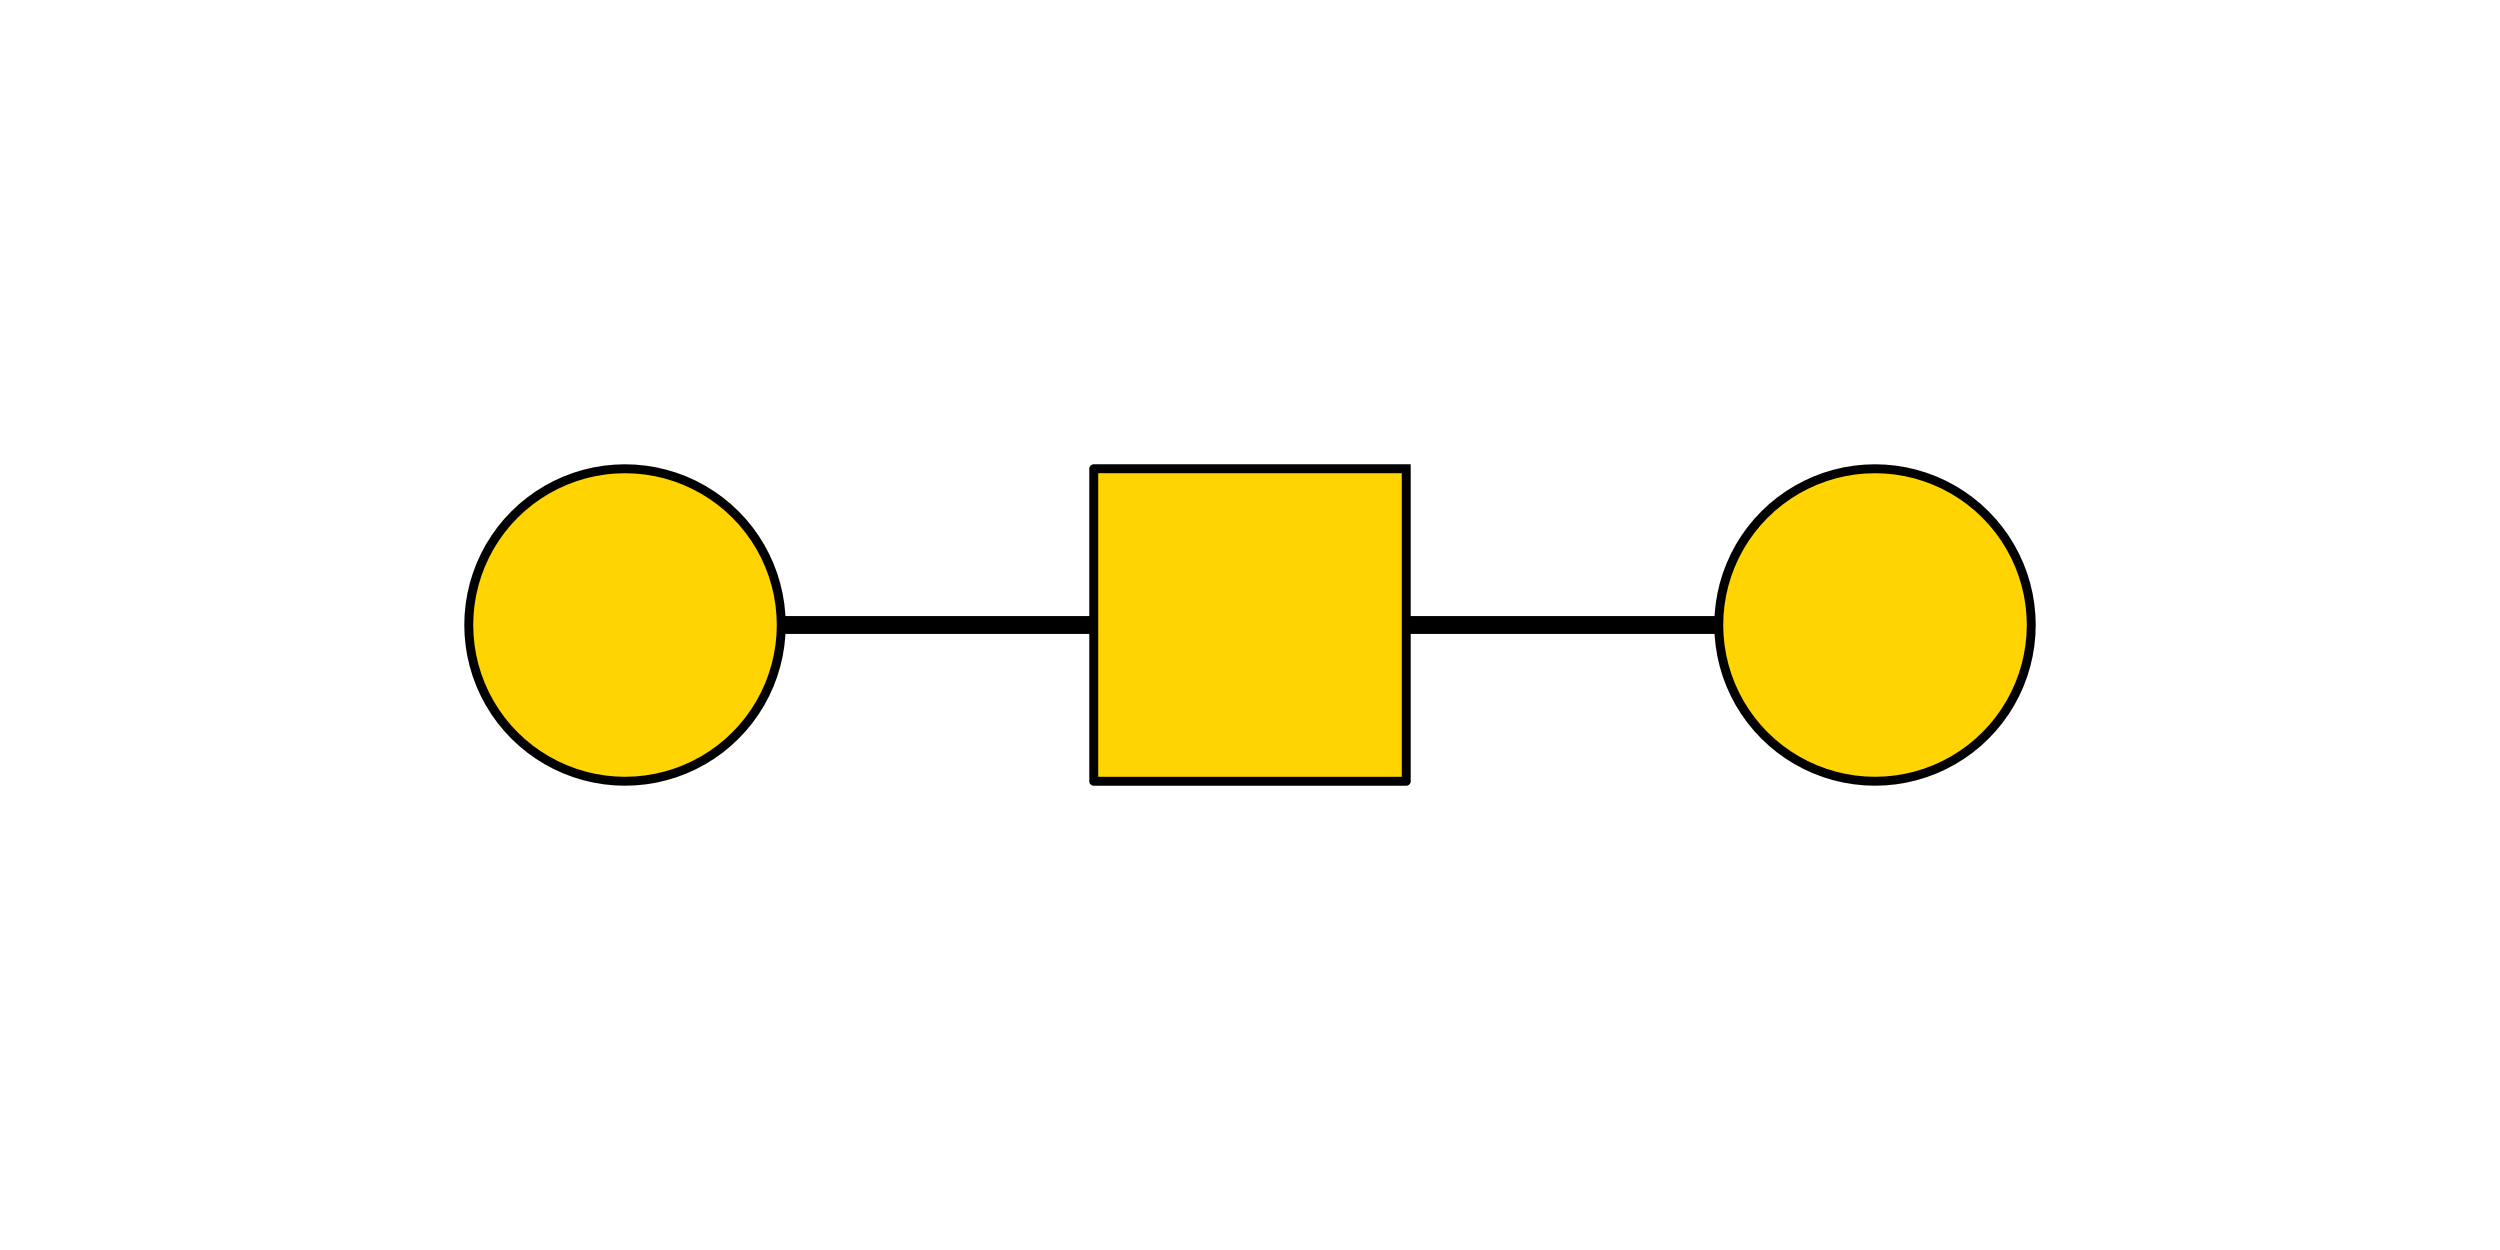 <?xml version="1.0"?>
<!DOCTYPE svg PUBLIC '-//W3C//DTD SVG 1.0//EN'
          'http://www.w3.org/TR/2001/REC-SVG-20010904/DTD/svg10.dtd'>
<svg xmlns:xlink="http://www.w3.org/1999/xlink" style="fill-opacity:1; color-rendering:auto; color-interpolation:auto; text-rendering:auto; stroke:black; stroke-linecap:square; stroke-miterlimit:10; shape-rendering:auto; stroke-opacity:1; fill:black; stroke-dasharray:none; font-weight:normal; stroke-width:1; font-family:'Dialog'; font-style:normal; stroke-linejoin:miter; font-size:12px; stroke-dashoffset:0; image-rendering:auto;" width="280" height="140" xmlns="http://www.w3.org/2000/svg"
><rect width="100%" height="100%" fill="#808080" stroke="none"/><!--Generated by the Batik Graphics2D SVG Generator--><defs id="genericDefs"
  /><g
  ><defs id="defs1"
    ><clipPath clipPathUnits="userSpaceOnUse" id="clipPath1"
      ><path d="M0 0 L280 0 L280 140 L0 140 L0 0 Z"
      /></clipPath
    ></defs
    ><g style="fill:white; stroke:white;"
    ><rect x="0" y="0" width="280" style="clip-path:url(#clipPath1); stroke:none;" height="140"
    /></g
    ><g style="fill:white; text-rendering:optimizeSpeed; color-rendering:optimizeSpeed; image-rendering:optimizeSpeed; shape-rendering:crispEdges; stroke:white; color-interpolation:sRGB;"
    ><rect x="0" width="280" height="140" y="0" style="stroke:none;"
    /></g
    ><g style="stroke-linecap:butt; text-rendering:geometricPrecision; color-rendering:optimizeQuality; image-rendering:optimizeQuality; stroke-linejoin:round; color-interpolation:linearRGB; stroke-width:2;"
    ><line y2="70" style="fill:none;" x1="210" x2="140" y1="70"
      /><line y2="70" style="fill:none;" x1="140" x2="70" y1="70"
    /></g
    ><g style="fill:rgb(255,212,0); text-rendering:optimizeSpeed; color-rendering:optimizeSpeed; image-rendering:optimizeSpeed; shape-rendering:crispEdges; stroke:rgb(255,212,0); color-interpolation:sRGB;"
    ><path style="stroke:none;" d="M192.5 70 L192.537 71.145 L192.65 72.284 L192.836 73.414 L193.096 74.529 L193.429 75.625 L193.832 76.697 L194.305 77.74 L194.845 78.75 L195.449 79.722 L196.116 80.653 L196.843 81.539 L197.626 82.374 L198.461 83.157 L199.347 83.884 L200.278 84.551 L201.25 85.155 L202.26 85.695 L203.303 86.168 L204.375 86.571 L205.471 86.904 L206.586 87.164 L207.716 87.35 L208.855 87.463 L210 87.5 L211.145 87.463 L212.284 87.35 L213.414 87.164 L214.529 86.904 L215.625 86.571 L216.697 86.168 L217.74 85.695 L218.75 85.155 L219.722 84.551 L220.653 83.884 L221.539 83.157 L222.374 82.374 L223.157 81.539 L223.884 80.653 L224.551 79.722 L225.155 78.75 L225.695 77.74 L226.168 76.697 L226.571 75.625 L226.904 74.529 L227.164 73.414 L227.35 72.284 L227.463 71.145 L227.5 70 L227.463 68.855 L227.35 67.716 L227.164 66.586 L226.904 65.471 L226.571 64.375 L226.168 63.303 L225.695 62.26 L225.155 61.25 L224.551 60.278 L223.884 59.347 L223.157 58.461 L222.374 57.626 L221.539 56.843 L220.653 56.116 L219.722 55.449 L218.75 54.845 L217.74 54.305 L216.697 53.832 L215.625 53.429 L214.529 53.096 L213.414 52.836 L212.284 52.65 L211.145 52.538 L210 52.5 L208.855 52.538 L207.716 52.65 L206.586 52.836 L205.471 53.096 L204.375 53.429 L203.303 53.832 L202.26 54.305 L201.25 54.845 L200.278 55.449 L199.347 56.116 L198.461 56.843 L197.626 57.626 L196.843 58.461 L196.116 59.347 L195.449 60.278 L194.845 61.25 L194.305 62.26 L193.832 63.303 L193.429 64.375 L193.096 65.471 L192.836 66.586 L192.65 67.716 L192.537 68.855 Z"
    /></g
    ><g style="text-rendering:geometricPrecision; color-interpolation:linearRGB; color-rendering:optimizeQuality; stroke-linecap:butt; image-rendering:optimizeQuality; stroke-linejoin:round;"
    ><path d="M192.5 70 L192.537 71.145 L192.65 72.284 L192.836 73.414 L193.096 74.529 L193.429 75.625 L193.832 76.697 L194.305 77.74 L194.845 78.75 L195.449 79.722 L196.116 80.653 L196.843 81.539 L197.626 82.374 L198.461 83.157 L199.347 83.884 L200.278 84.551 L201.25 85.155 L202.26 85.695 L203.303 86.168 L204.375 86.571 L205.471 86.904 L206.586 87.164 L207.716 87.35 L208.855 87.463 L210 87.5 L210 87.5 L211.145 87.463 L212.284 87.35 L213.414 87.164 L214.529 86.904 L215.625 86.571 L216.697 86.168 L217.74 85.695 L218.75 85.155 L219.722 84.551 L220.653 83.884 L221.539 83.157 L222.374 82.374 L223.157 81.539 L223.884 80.653 L224.551 79.722 L225.155 78.75 L225.695 77.74 L226.168 76.697 L226.571 75.625 L226.904 74.529 L227.164 73.414 L227.35 72.284 L227.463 71.145 L227.5 70 L227.5 70 L227.463 68.855 L227.35 67.716 L227.164 66.586 L226.904 65.471 L226.571 64.375 L226.168 63.303 L225.695 62.26 L225.155 61.25 L224.551 60.278 L223.884 59.347 L223.157 58.461 L222.374 57.626 L221.539 56.843 L220.653 56.116 L219.722 55.449 L218.75 54.845 L217.74 54.305 L216.697 53.832 L215.625 53.429 L214.529 53.096 L213.414 52.836 L212.284 52.65 L211.145 52.538 L210 52.5 L210 52.5 L208.855 52.538 L207.716 52.65 L206.586 52.836 L205.471 53.096 L204.375 53.429 L203.303 53.832 L202.26 54.305 L201.25 54.845 L200.278 55.449 L199.347 56.116 L198.461 56.843 L197.626 57.626 L196.843 58.461 L196.116 59.347 L195.449 60.278 L194.845 61.25 L194.305 62.26 L193.832 63.303 L193.429 64.375 L193.096 65.471 L192.836 66.586 L192.65 67.716 L192.537 68.855 L192.5 70 Z" style="fill:none; fill-rule:evenodd;"
    /></g
    ><g style="fill:rgb(255,212,0); text-rendering:optimizeSpeed; color-rendering:optimizeSpeed; image-rendering:optimizeSpeed; shape-rendering:crispEdges; stroke:rgb(255,212,0); color-interpolation:sRGB;"
    ><path style="stroke:none;" d="M122.5 87.5 L157.5 87.5 L157.5 52.5 L122.5 52.5 Z"
    /></g
    ><g style="text-rendering:geometricPrecision; stroke-width:0.5; color-interpolation:linearRGB; color-rendering:optimizeQuality; image-rendering:optimizeQuality;"
    ><path d="M157.5 52.5 L157.5 87.5 L122.5 87.5 L122.5 52.5 L157.5 52.5" style="fill:none; fill-rule:evenodd;"
      /><path style="fill:none; stroke-width:1; fill-rule:evenodd; stroke-linecap:butt; stroke-linejoin:round;" d="M157.5 52.5 L157.5 87.5 L122.5 87.5 L122.5 52.5 L157.5 52.5"
    /></g
    ><g style="fill:rgb(255,212,0); text-rendering:optimizeSpeed; color-rendering:optimizeSpeed; image-rendering:optimizeSpeed; shape-rendering:crispEdges; stroke:rgb(255,212,0); color-interpolation:sRGB;"
    ><path style="stroke:none;" d="M52.5 70 L52.538 71.145 L52.65 72.284 L52.836 73.414 L53.096 74.529 L53.429 75.625 L53.832 76.697 L54.305 77.74 L54.845 78.75 L55.449 79.722 L56.116 80.653 L56.843 81.539 L57.626 82.374 L58.462 83.157 L59.347 83.884 L60.278 84.551 L61.25 85.155 L62.26 85.695 L63.303 86.168 L64.375 86.571 L65.471 86.904 L66.586 87.164 L67.716 87.35 L68.855 87.463 L70 87.5 L71.145 87.463 L72.284 87.35 L73.414 87.164 L74.529 86.904 L75.625 86.571 L76.697 86.168 L77.74 85.695 L78.75 85.155 L79.722 84.551 L80.653 83.884 L81.539 83.157 L82.374 82.374 L83.157 81.539 L83.884 80.653 L84.551 79.722 L85.155 78.75 L85.695 77.74 L86.168 76.697 L86.571 75.625 L86.904 74.529 L87.164 73.414 L87.35 72.284 L87.463 71.145 L87.5 70 L87.463 68.855 L87.35 67.716 L87.164 66.586 L86.904 65.471 L86.571 64.375 L86.168 63.303 L85.695 62.26 L85.155 61.25 L84.551 60.278 L83.884 59.347 L83.157 58.461 L82.374 57.626 L81.539 56.843 L80.653 56.116 L79.722 55.449 L78.75 54.845 L77.74 54.305 L76.697 53.832 L75.625 53.429 L74.529 53.096 L73.414 52.836 L72.284 52.65 L71.145 52.538 L70 52.5 L68.855 52.538 L67.716 52.65 L66.586 52.836 L65.471 53.096 L64.375 53.429 L63.303 53.832 L62.26 54.305 L61.25 54.845 L60.278 55.449 L59.347 56.116 L58.462 56.843 L57.626 57.626 L56.843 58.461 L56.116 59.347 L55.449 60.278 L54.845 61.25 L54.305 62.26 L53.832 63.303 L53.429 64.375 L53.096 65.471 L52.836 66.586 L52.65 67.716 L52.538 68.855 Z"
    /></g
    ><g style="text-rendering:geometricPrecision; color-interpolation:linearRGB; color-rendering:optimizeQuality; stroke-linecap:butt; image-rendering:optimizeQuality; stroke-linejoin:round;"
    ><path d="M52.5 70 L52.538 71.145 L52.65 72.284 L52.836 73.414 L53.096 74.529 L53.429 75.625 L53.832 76.697 L54.305 77.74 L54.845 78.75 L55.449 79.722 L56.116 80.653 L56.843 81.539 L57.626 82.374 L58.462 83.157 L59.347 83.884 L60.278 84.551 L61.25 85.155 L62.26 85.695 L63.303 86.168 L64.375 86.571 L65.471 86.904 L66.586 87.164 L67.716 87.35 L68.855 87.463 L70 87.5 L70 87.5 L71.145 87.463 L72.284 87.35 L73.414 87.164 L74.529 86.904 L75.625 86.571 L76.697 86.168 L77.74 85.695 L78.75 85.155 L79.722 84.551 L80.653 83.884 L81.539 83.157 L82.374 82.374 L83.157 81.539 L83.884 80.653 L84.551 79.722 L85.155 78.75 L85.695 77.74 L86.168 76.697 L86.571 75.625 L86.904 74.529 L87.164 73.414 L87.35 72.284 L87.463 71.145 L87.5 70 L87.5 70 L87.463 68.855 L87.35 67.716 L87.164 66.586 L86.904 65.471 L86.571 64.375 L86.168 63.303 L85.695 62.26 L85.155 61.25 L84.551 60.278 L83.884 59.347 L83.157 58.461 L82.374 57.626 L81.539 56.843 L80.653 56.116 L79.722 55.449 L78.75 54.845 L77.74 54.305 L76.697 53.832 L75.625 53.429 L74.529 53.096 L73.414 52.836 L72.284 52.65 L71.145 52.538 L70 52.5 L70 52.5 L68.855 52.538 L67.716 52.65 L66.586 52.836 L65.471 53.096 L64.375 53.429 L63.303 53.832 L62.26 54.305 L61.25 54.845 L60.278 55.449 L59.347 56.116 L58.462 56.843 L57.626 57.626 L56.843 58.461 L56.116 59.347 L55.449 60.278 L54.845 61.25 L54.305 62.26 L53.832 63.303 L53.429 64.375 L53.096 65.471 L52.836 66.586 L52.65 67.716 L52.538 68.855 L52.5 70 Z" style="fill:none; fill-rule:evenodd;"
    /></g
  ></g
></svg
>
